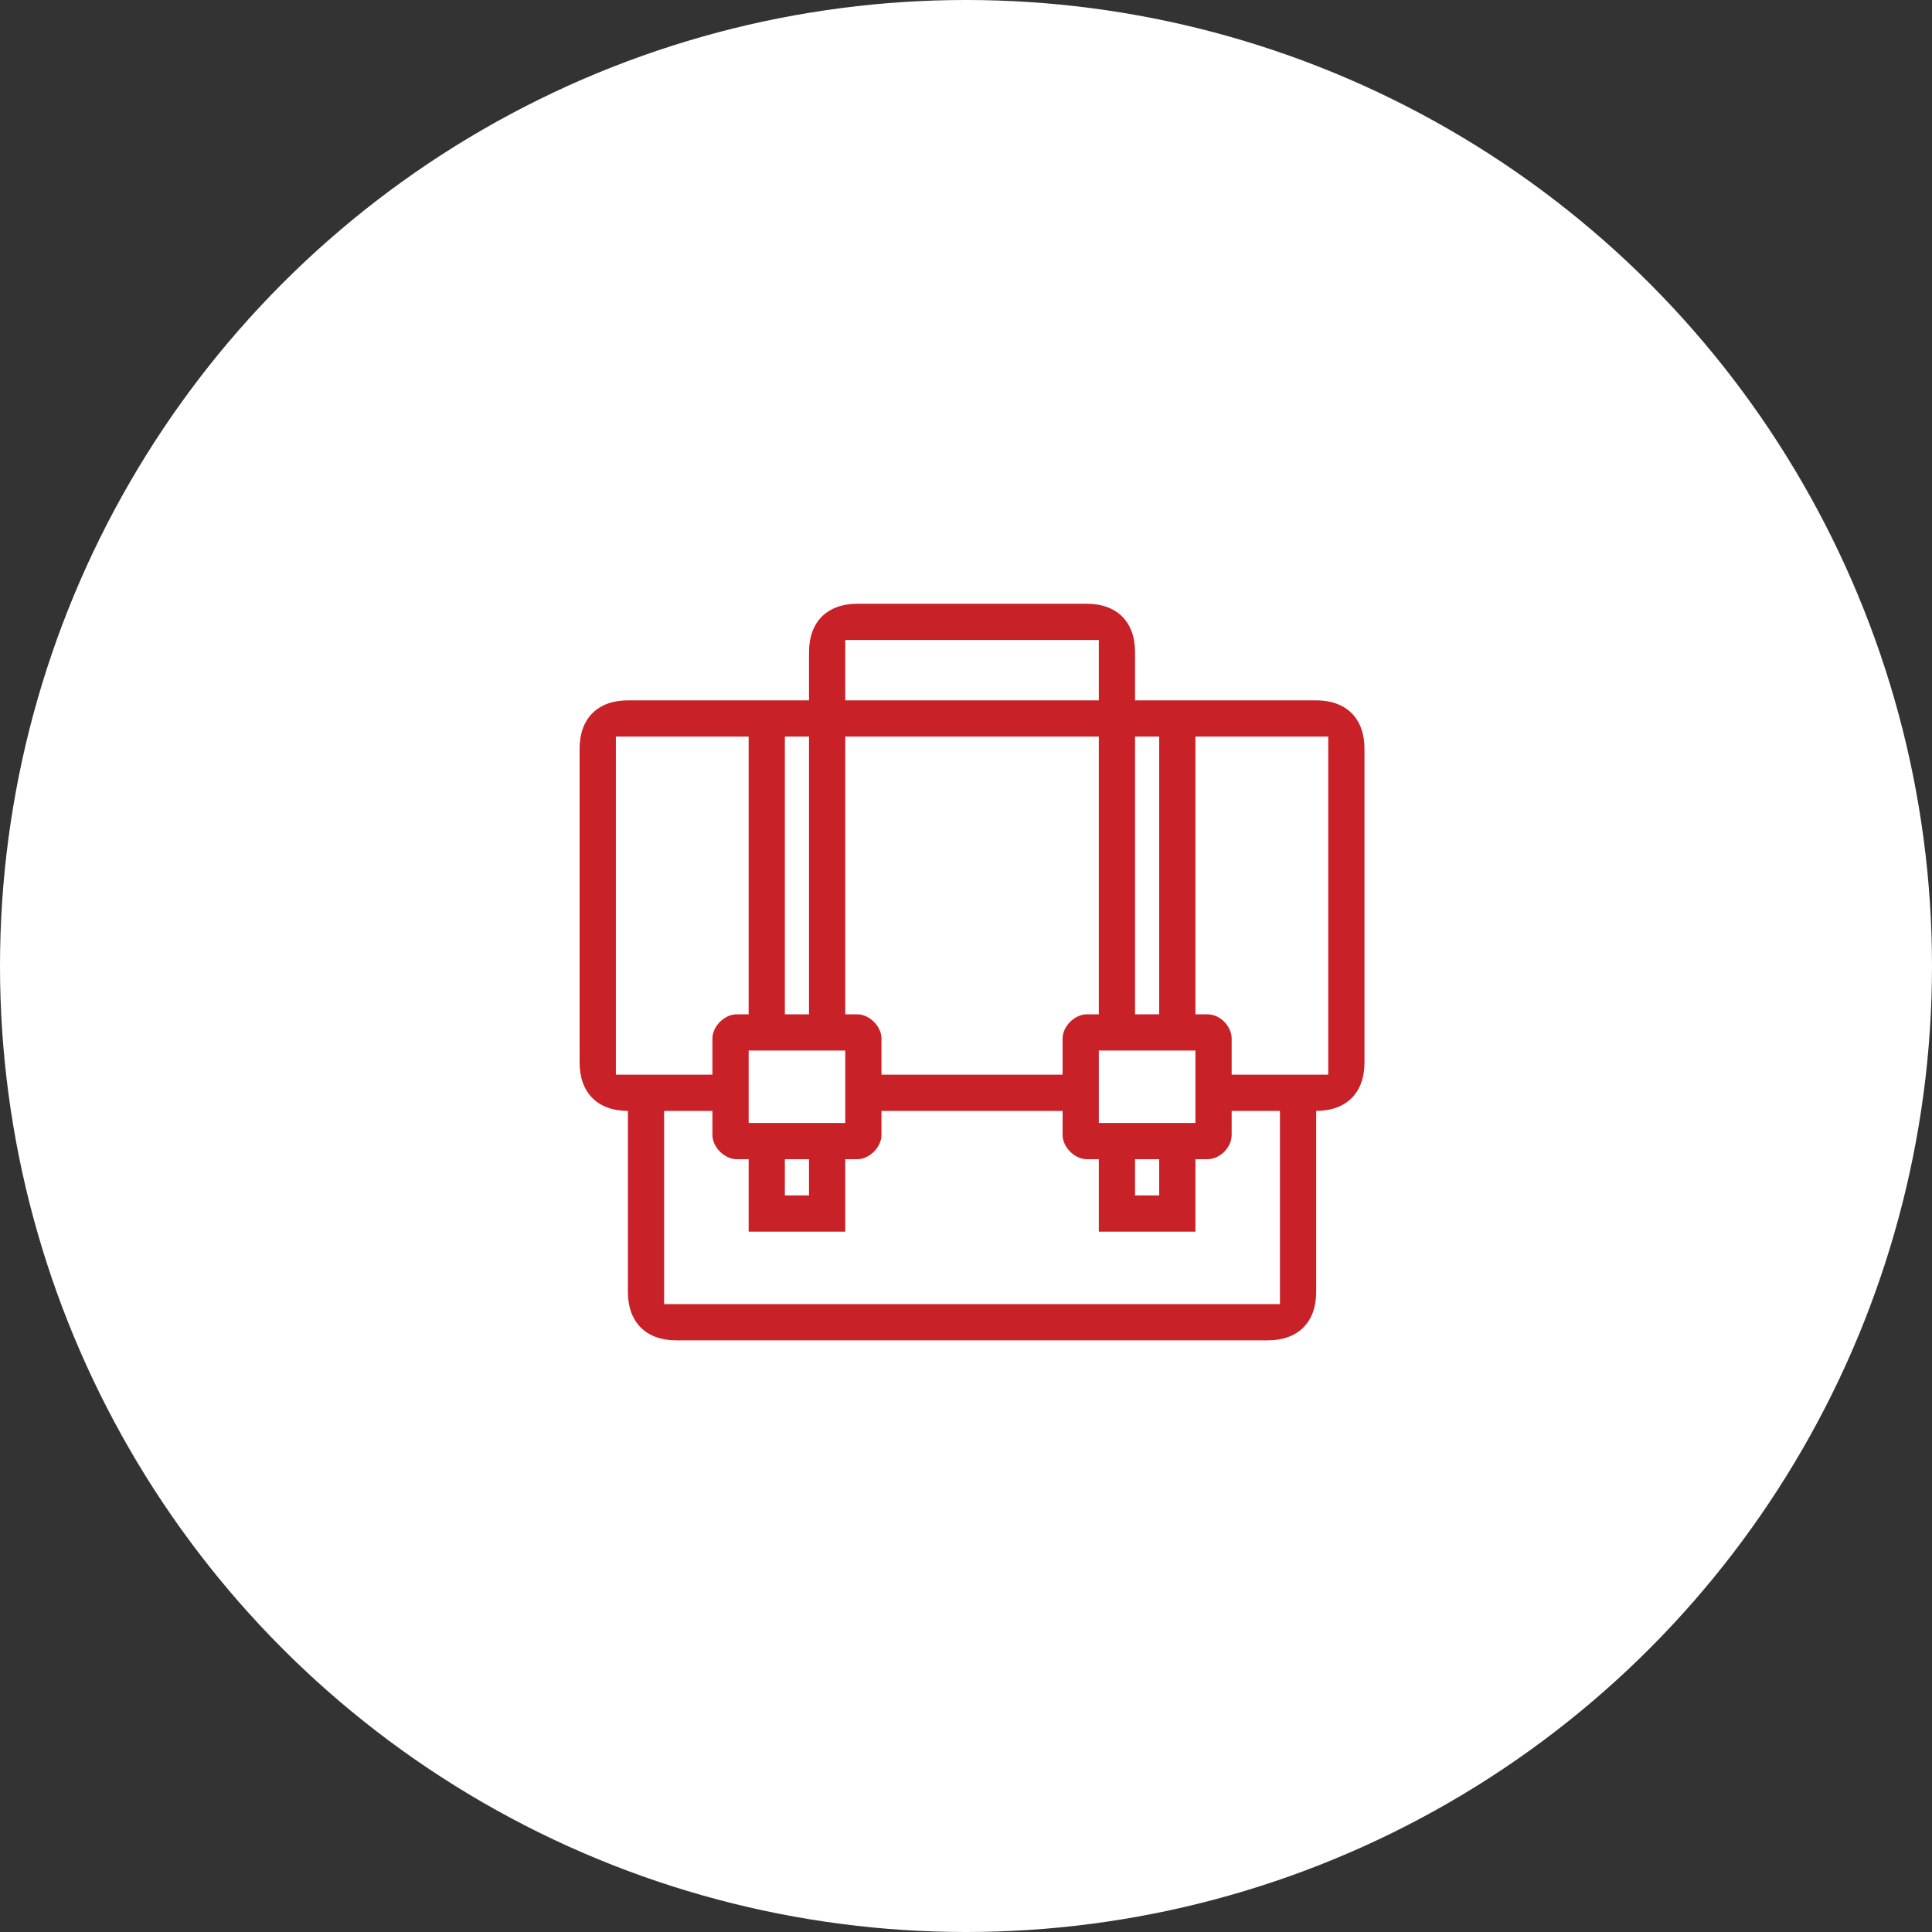 <svg width="160" height="160" viewBox="0 0 160 160" xmlns="http://www.w3.org/2000/svg"><rect x="0" y="0" width="160" height="160" fill="#333333" stroke="none"/><title>about_circle-4_teaching</title><desc>Created with Sketch.</desc><g fill="none" fill-rule="evenodd"><g><g><g><g transform="translate(0 0)"><circle fill="#fff" cx="80" cy="80" r="80"/><path d="M94 58v-4c0-2.5-1.5-4-4-4H71c-2.5 0-4 1.5-4 4v4H52c-2.5 0-4 1.5-4 4v26c0 2.5 1.5 4 4 4v15c0 2.5 1.5 4 4 4h49c2.5 0 4-1.5 4-4V92c2.5 0 4-1.5 4-4V62c0-2.5-1.5-4-4-4H94zm-3-5v5H70v-5h21zm-36 55V92h4v2c0 1 1 2 2 2h10c1 0 2-1 2-2v-2h15v2c0 1 1 2 2 2h10c1.052 0 2-1 2-2v-2h4v16H55zm7-21h8v6h-8v-6zm29 6v-6h8v6h-8zm11-4v-3c0-1-.948-2-2-2H90c-1 0-2 1-2 2v3H73v-3c0-1-1-2-2-2H61c-1 0-2 1-2 2v3h-7.995V61H110v28h-8zM62 61h8v23h-8V61zm0 35h8v6h-8v-6zm29-35h8v23h-8V61zm0 35h8v6h-8v-6zM65 61h2v23h-2V61zm0 35h2v3h-2v-3zm29-35h2v23h-2V61zm0 35h2v3h-2v-3z" fill="#C92128"/></g></g></g></g></g></svg>